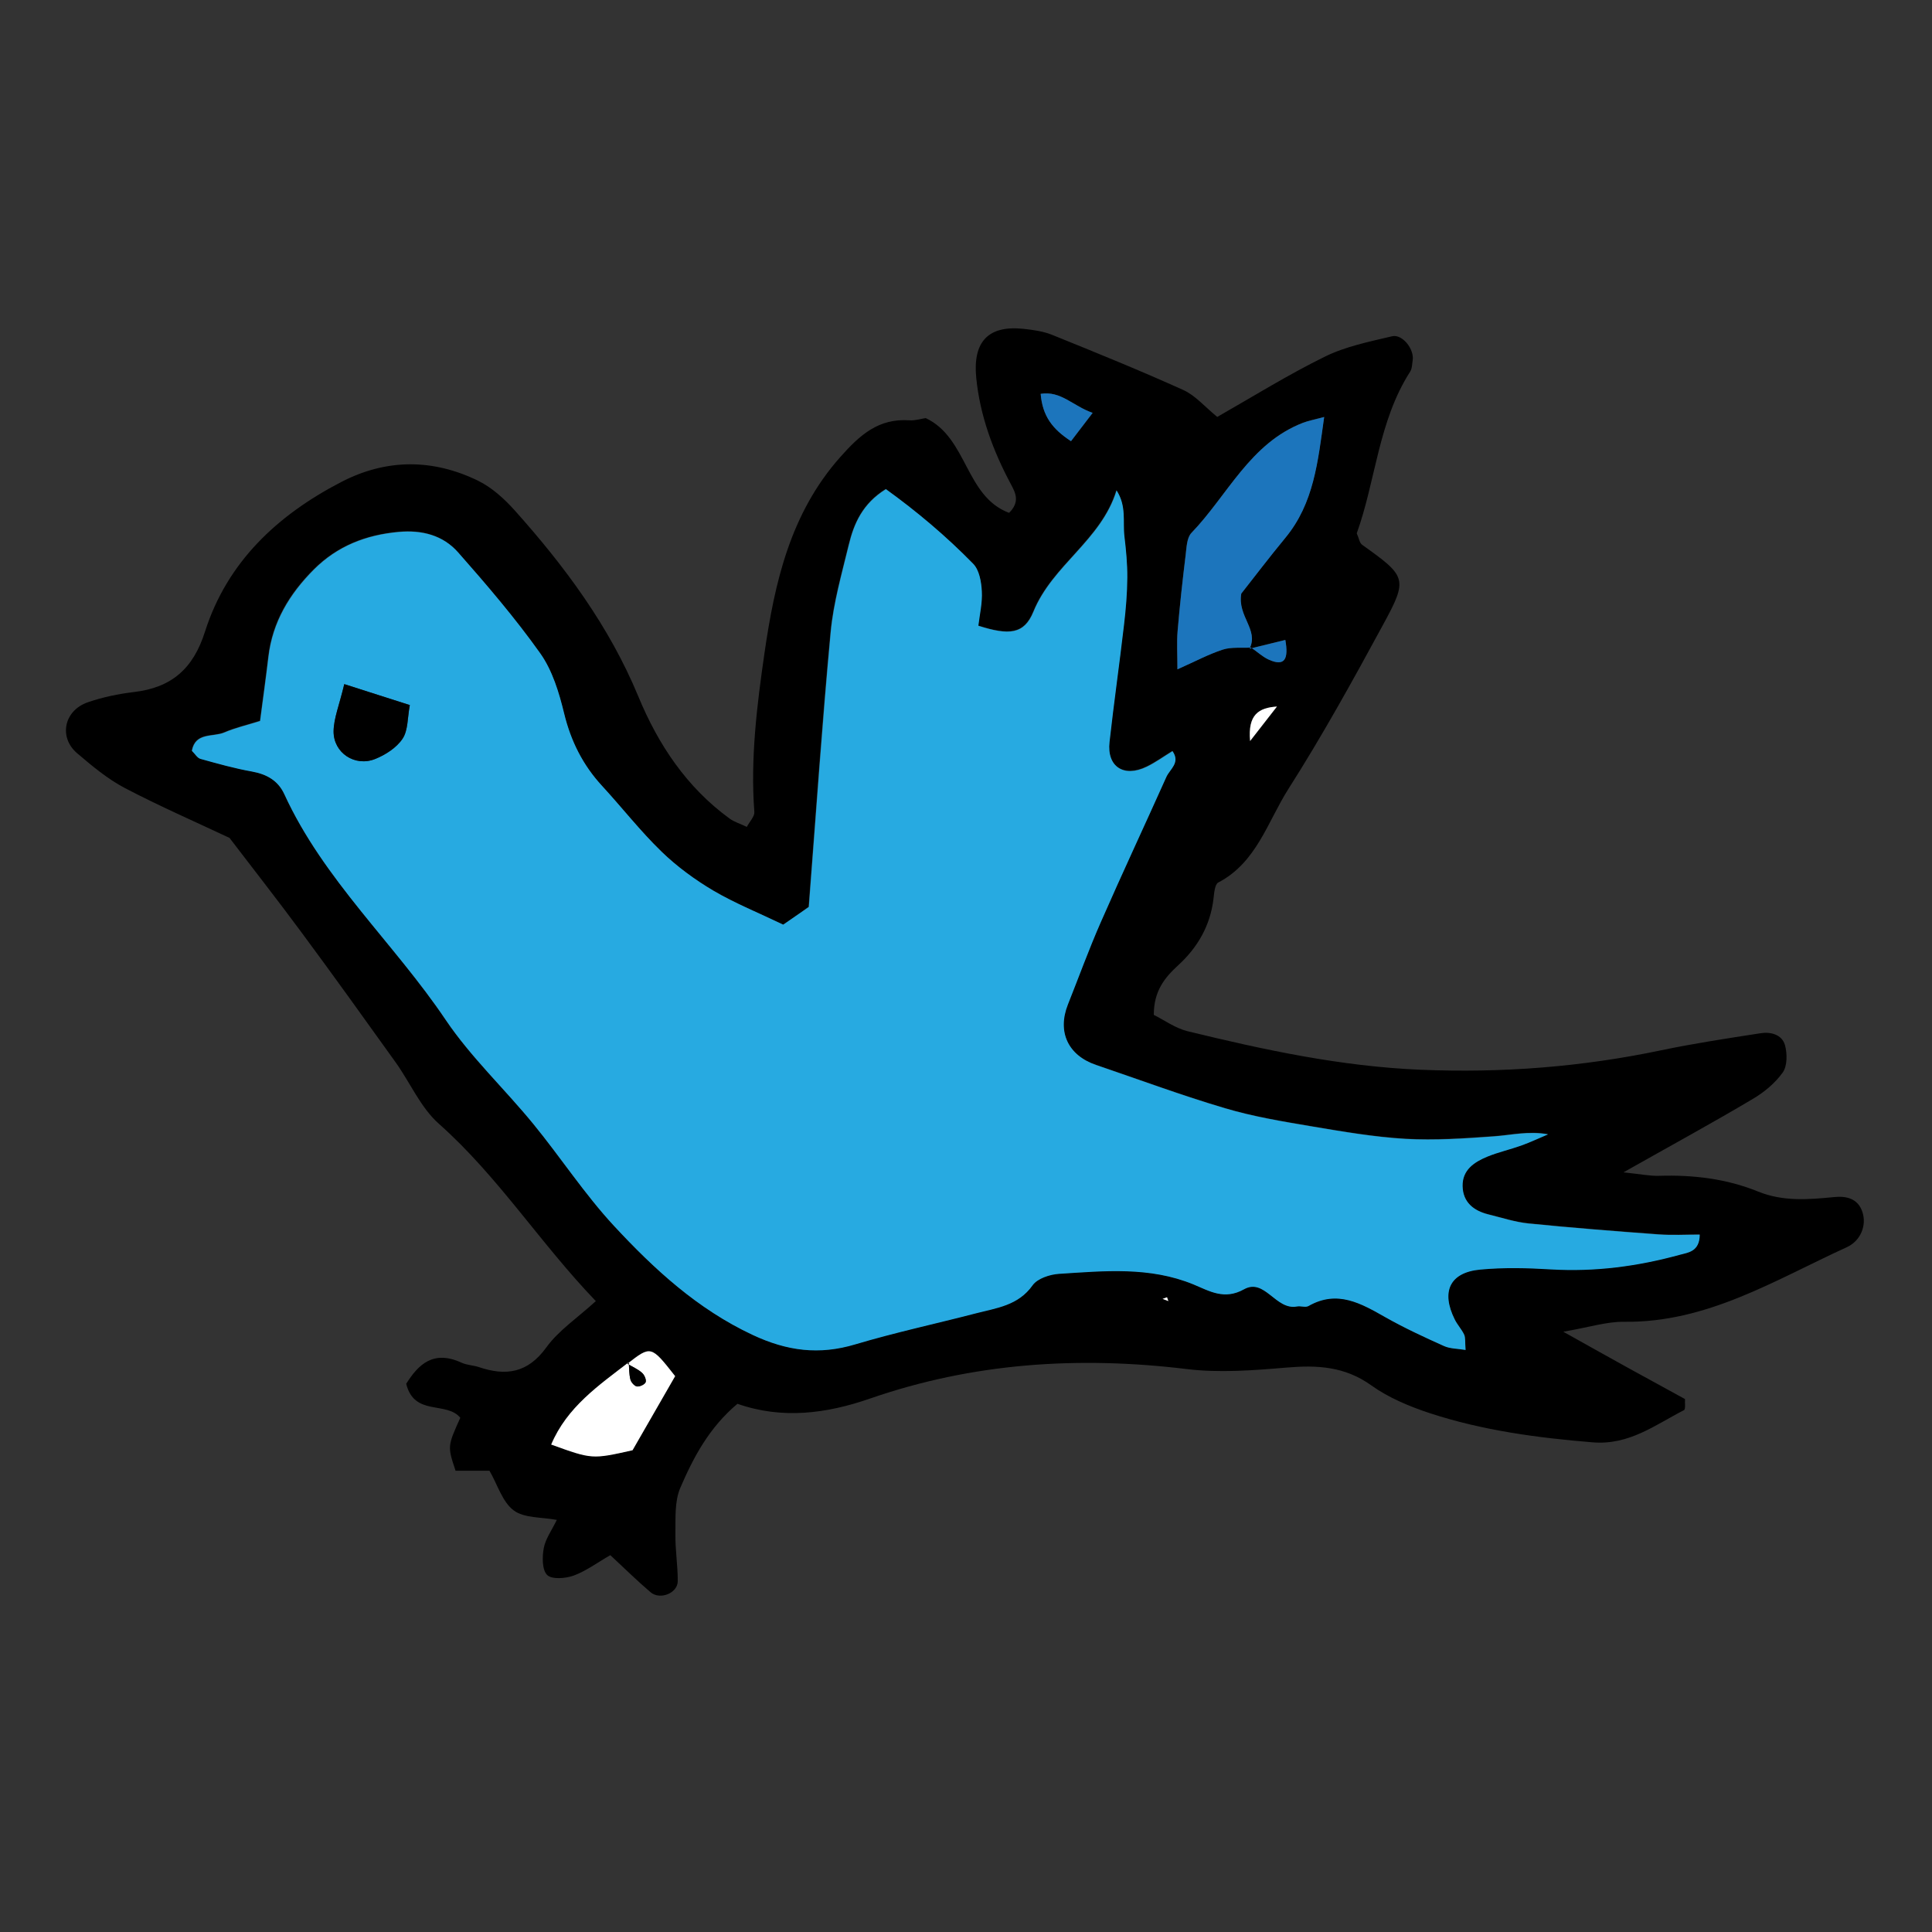 <?xml version="1.0" encoding="utf-8"?>
<!-- Generator: Adobe Illustrator 25.2.3, SVG Export Plug-In . SVG Version: 6.00 Build 0)  -->
<svg version="1.1" id="Layer_1" xmlns="http://www.w3.org/2000/svg" xmlns:xlink="http://www.w3.org/1999/xlink" x="0px" y="0px"
	 viewBox="0 0 200 200" style="enable-background:new 0 0 200 200;" xml:space="preserve">
<rect x="0" y="0" width="200" height="200" fill="#333333" stroke="none"/>
<style type="text/css">
	.st0{fill:#27AAE1;}
	.st1{fill:#1C75BC;}
	.st2{fill:#FFFFFF;}
</style>
<path d="M168.06,121.36c1.81,0.19,2.76,0.39,3.7,0.36c3.52-0.11,6.97,0.3,10.24,1.63c2.59,1.05,5.21,0.83,7.87,0.57
	c1.28-0.13,2.49,0.15,2.94,1.59c0.42,1.33-0.17,2.93-1.63,3.6c-7.41,3.38-14.46,7.84-23.07,7.72c-1.8-0.02-3.6,0.57-6.28,1.03
	c2.77,1.55,4.82,2.7,6.87,3.83c1.9,1.05,3.82,2.1,5.73,3.14c-0.03,0.39,0.08,1.06-0.11,1.15c-2.99,1.53-5.67,3.64-9.45,3.33
	c-5.74-0.47-11.4-1.23-16.86-3.02c-2.12-0.7-4.27-1.6-6.06-2.88c-2.73-1.96-5.59-2.11-8.75-1.84c-3.45,0.29-6.98,0.57-10.39,0.15
	c-11.16-1.35-22.07-0.64-32.72,3.05c-4.55,1.58-9.13,2.17-13.75,0.55c-2.92,2.45-4.56,5.54-5.92,8.71c-0.6,1.41-0.48,3.17-0.5,4.77
	c-0.03,1.63,0.25,3.26,0.24,4.89c-0.01,1.23-1.83,1.97-2.81,1.14c-1.38-1.17-2.67-2.45-4.17-3.84c-1.38,0.79-2.52,1.65-3.81,2.12
	c-0.84,0.3-2.25,0.41-2.73-0.07c-0.53-0.53-0.52-1.87-0.35-2.78c0.18-0.96,0.82-1.83,1.35-2.92c-1.59-0.3-3.39-0.17-4.47-0.99
	c-1.17-0.88-1.66-2.65-2.5-4.1c-1.15,0-2.34,0-3.51,0c-0.84-2.53-0.84-2.53,0.49-5.48c-1.42-1.75-4.76-0.12-5.6-3.52
	c1.26-2.01,2.81-3.53,5.74-2.18c0.55,0.25,1.2,0.26,1.78,0.45c2.81,0.95,5.06,0.62,6.98-2.03c1.28-1.77,3.23-3.06,5.13-4.8
	c-5.76-5.99-10.11-12.91-16.24-18.35c-1.9-1.68-2.98-4.27-4.5-6.39c-3.21-4.48-6.42-8.96-9.7-13.39c-2.43-3.29-4.95-6.51-7.48-9.82
	c-3.52-1.66-7.24-3.28-10.83-5.16c-1.79-0.94-3.39-2.28-4.94-3.6c-1.94-1.65-1.37-4.43,1.1-5.28c1.54-0.53,3.17-0.87,4.78-1.06
	c3.88-0.46,6.13-2.4,7.35-6.25c2.3-7.22,7.5-12.07,14.1-15.49c4.68-2.43,9.49-2.42,14.18-0.13c1.41,0.69,2.69,1.85,3.76,3.04
	c5.2,5.81,9.81,12.01,12.83,19.31c2.05,4.96,5,9.39,9.44,12.62c0.46,0.34,1.05,0.51,1.78,0.86c0.31-0.58,0.81-1.08,0.78-1.54
	C77.67,78.53,78.36,73,79.14,67.6c1.05-7.24,2.65-14.44,7.84-20.28c2.04-2.3,3.96-4.03,7.17-3.81c0.59,0.04,1.2-0.16,1.68-0.23
	c4.34,2.04,4.08,8.11,8.63,9.81c1.14-1.13,0.68-2.05,0.19-2.96c-1.85-3.46-3.2-7.09-3.59-11.02c-0.37-3.75,1.25-5.45,4.88-5.07
	c1.01,0.11,2.06,0.25,2.99,0.63c4.55,1.84,9.11,3.69,13.58,5.71c1.23,0.56,2.19,1.71,3.5,2.78c3.67-2.09,7.31-4.36,11.14-6.24
	c2.15-1.06,4.6-1.55,6.96-2.11c1.07-0.25,2.31,1.35,2.13,2.48c-0.06,0.4-0.06,0.87-0.26,1.18c-3.3,5.14-3.56,11.27-5.53,16.74
	c0.22,0.48,0.28,0.98,0.55,1.18c4.61,3.29,4.78,3.5,2.17,8.29c-3.12,5.75-6.29,11.49-9.8,17c-2.15,3.38-3.29,7.61-7.26,9.68
	c-0.36,0.19-0.42,1.1-0.49,1.68c-0.33,2.78-1.64,5.04-3.66,6.89c-1.41,1.29-2.52,2.67-2.52,5.13c1.05,0.52,2.21,1.37,3.49,1.69
	c7.93,1.93,15.84,3.64,24.12,3.99c8.47,0.35,16.7-0.29,24.94-2.02c3.39-0.71,6.83-1.23,10.26-1.76c1.06-0.17,2.22,0.14,2.53,1.23
	c0.24,0.88,0.25,2.15-0.23,2.83c-0.79,1.11-1.95,2.07-3.15,2.77C177.26,116.25,173.02,118.56,168.06,121.36z M65.1,141
	c-3.11,2.41-6.4,4.65-8.04,8.53c4.22,1.53,4.22,1.53,8.42,0.59c1.48-2.57,2.97-5.16,4.41-7.67c-2.5-3.18-2.5-3.18-4.95-1.28
	L65.1,141z M129.49,66.98c0.61,0.44,1.17,0.99,1.85,1.3c1.65,0.75,2.06-0.06,1.71-2.04c-1.27,0.31-2.49,0.61-3.71,0.91
	c1-1.97-1.27-3.34-0.85-5.71c1.32-1.68,2.9-3.75,4.56-5.77c2.97-3.6,3.37-7.92,4.02-12.51c-1.04,0.28-1.64,0.39-2.19,0.6
	c-5.49,2.12-7.8,7.51-11.55,11.4c-0.48,0.5-0.51,1.51-0.6,2.3c-0.32,2.61-0.61,5.23-0.83,7.85c-0.1,1.17-0.02,2.36-0.02,3.97
	c1.79-0.8,3.2-1.55,4.69-2.04C127.46,66.96,128.47,67.1,129.49,66.98z M81.08,95.72c-2.52-1.21-4.98-2.2-7.25-3.54
	c-1.93-1.13-3.78-2.49-5.38-4.05c-2.19-2.12-4.08-4.55-6.15-6.8c-1.99-2.16-3.23-4.64-3.93-7.51c-0.52-2.15-1.21-4.43-2.46-6.2
	c-2.6-3.66-5.53-7.09-8.51-10.46c-1.56-1.77-3.72-2.34-6.15-2.12c-3.39,0.31-6.35,1.46-8.78,3.89c-2.53,2.52-4.29,5.43-4.71,9.05
	c-0.26,2.21-0.57,4.41-0.86,6.63c-1.4,0.44-2.59,0.71-3.7,1.19c-1.17,0.5-3-0.05-3.36,1.9c0.32,0.32,0.56,0.74,0.88,0.83
	c1.76,0.49,3.53,0.99,5.33,1.31c1.53,0.27,2.71,0.93,3.36,2.35c4.07,8.86,11.36,15.42,16.71,23.37c2.6,3.87,6.09,7.13,9.06,10.76
	c2.84,3.47,5.31,7.27,8.35,10.55c4.16,4.48,8.63,8.61,14.35,11.29c3.59,1.68,6.89,2.1,10.63,0.98c4.11-1.23,8.32-2.13,12.48-3.21
	c2.15-0.56,4.39-0.81,5.88-2.91c0.49-0.7,1.77-1.12,2.73-1.18c4.68-0.3,9.39-0.77,13.93,1.1c1.63,0.67,3.17,1.64,5.22,0.5
	c2.15-1.2,3.28,2.19,5.47,1.78c0.4-0.07,0.9,0.13,1.21-0.05c3-1.7,5.45-0.26,7.99,1.18c1.95,1.11,4,2.05,6.05,2.97
	c0.63,0.28,1.4,0.26,2.22,0.4c-0.07-0.84,0-1.27-0.15-1.59c-0.25-0.55-0.7-1.02-0.97-1.56c-1.44-2.89-0.52-4.87,2.62-5.17
	c2.43-0.23,4.91-0.17,7.35-0.02c4.55,0.27,8.99-0.32,13.35-1.52c0.85-0.23,2.03-0.32,2.04-2.08c-1.44,0-2.86,0.09-4.26-0.02
	c-4.48-0.33-8.96-0.68-13.43-1.13c-1.41-0.14-2.8-0.59-4.19-0.94c-1.53-0.38-2.63-1.25-2.67-2.92c-0.04-1.7,1.22-2.51,2.58-3.07
	c1.13-0.46,2.34-0.73,3.49-1.14c0.94-0.34,1.86-0.77,2.78-1.16c-2.03-0.36-3.81,0.09-5.61,0.21c-3.04,0.21-6.11,0.43-9.14,0.26
	c-3.25-0.19-6.49-0.75-9.71-1.29c-3.02-0.51-6.06-1.01-8.98-1.88c-4.5-1.33-8.9-2.97-13.35-4.48c-2.9-0.99-4.04-3.43-2.92-6.26
	c1.13-2.84,2.17-5.72,3.4-8.51c2.21-5.04,4.55-10.03,6.8-15.06c0.36-0.8,1.47-1.45,0.63-2.66c-0.93,0.57-1.76,1.17-2.66,1.61
	c-2.38,1.15-4.14,0-3.86-2.56c0.45-4.05,1.03-8.08,1.5-12.13c0.19-1.62,0.33-3.26,0.34-4.89c0.01-1.43-0.13-2.86-0.3-4.28
	c-0.18-1.5,0.24-3.1-0.81-4.74c-1.59,5.18-6.64,7.72-8.61,12.57c-0.95,2.34-2.53,2.45-5.7,1.44c0.13-1.17,0.43-2.38,0.36-3.57
	c-0.06-0.97-0.27-2.2-0.89-2.84c-2.81-2.87-5.89-5.46-9.04-7.73c-2.41,1.5-3.3,3.57-3.84,5.78c-0.72,2.98-1.58,5.96-1.87,8.99
	c-0.88,9.33-1.51,18.69-2.27,28.48C83.11,94.32,82.13,95,81.08,95.72z M110.87,45.67c0.69-0.91,1.33-1.75,2.24-2.93
	c-2.08-0.73-3.27-2.3-5.38-1.97C107.92,43.07,108.95,44.41,110.87,45.67z M129.41,76.71c1.25-1.6,2.01-2.58,2.78-3.57
	C130.31,73.27,129.15,73.96,129.41,76.71z M120.81,134.29c-0.16,0.05-0.31,0.11-0.47,0.16c0.2,0.08,0.4,0.15,0.6,0.23
	C120.9,134.55,120.86,134.42,120.81,134.29z"/>
<path class="st0" d="M81.08,95.72c1.05-0.73,2.03-1.4,2.65-1.83c0.76-9.79,1.4-19.15,2.27-28.48c0.29-3.03,1.15-6.02,1.87-8.99
	c0.53-2.22,1.43-4.28,3.84-5.78c3.15,2.27,6.23,4.85,9.04,7.73c0.63,0.64,0.84,1.86,0.89,2.84c0.07,1.19-0.22,2.4-0.36,3.57
	c3.17,1.01,4.74,0.9,5.7-1.44c1.97-4.85,7.02-7.39,8.61-12.57c1.05,1.64,0.63,3.23,0.81,4.74c0.17,1.42,0.31,2.86,0.3,4.28
	c-0.01,1.63-0.15,3.27-0.34,4.89c-0.47,4.05-1.05,8.08-1.5,12.13c-0.29,2.56,1.48,3.72,3.86,2.56c0.91-0.44,1.73-1.04,2.66-1.61
	c0.84,1.2-0.27,1.86-0.63,2.66c-2.25,5.02-4.59,10.01-6.8,15.06c-1.23,2.8-2.27,5.67-3.4,8.51c-1.12,2.83,0.01,5.27,2.92,6.26
	c4.44,1.51,8.85,3.15,13.35,4.48c2.92,0.87,5.97,1.37,8.98,1.88c3.22,0.54,6.46,1.1,9.71,1.29c3.03,0.17,6.1-0.04,9.14-0.26
	c1.8-0.13,3.58-0.58,5.61-0.21c-0.93,0.39-1.84,0.82-2.78,1.16c-1.15,0.41-2.36,0.68-3.49,1.14c-1.36,0.56-2.62,1.37-2.58,3.07
	c0.04,1.67,1.15,2.54,2.67,2.92c1.39,0.34,2.77,0.8,4.19,0.94c4.47,0.45,8.95,0.8,13.43,1.13c1.4,0.1,2.82,0.02,4.26,0.02
	c-0.02,1.76-1.19,1.85-2.04,2.08c-4.36,1.2-8.8,1.79-13.35,1.52c-2.44-0.15-4.92-0.21-7.35,0.02c-3.14,0.3-4.06,2.28-2.62,5.17
	c0.27,0.55,0.71,1.01,0.97,1.56c0.15,0.32,0.08,0.75,0.15,1.59c-0.82-0.14-1.59-0.12-2.22-0.4c-2.05-0.92-4.1-1.87-6.05-2.97
	c-2.54-1.44-5-2.89-7.99-1.18c-0.31,0.18-0.81-0.03-1.21,0.05c-2.19,0.41-3.32-2.98-5.47-1.78c-2.04,1.14-3.58,0.18-5.22-0.5
	c-4.54-1.87-9.24-1.4-13.93-1.1c-0.95,0.06-2.23,0.48-2.73,1.18c-1.49,2.11-3.73,2.35-5.88,2.91c-4.16,1.08-8.36,1.98-12.48,3.21
	c-3.74,1.12-7.04,0.7-10.63-0.98c-5.72-2.68-10.19-6.81-14.35-11.29c-3.04-3.28-5.51-7.08-8.35-10.55
	c-2.97-3.63-6.45-6.9-9.06-10.76c-5.35-7.95-12.65-14.51-16.71-23.37c-0.65-1.41-1.82-2.07-3.36-2.35c-1.8-0.32-3.57-0.82-5.33-1.31
	c-0.32-0.09-0.55-0.51-0.88-0.83c0.36-1.95,2.19-1.4,3.36-1.9c1.11-0.48,2.3-0.75,3.7-1.19c0.29-2.22,0.6-4.42,0.86-6.63
	c0.43-3.62,2.19-6.52,4.71-9.05c2.43-2.43,5.38-3.58,8.78-3.89c2.42-0.22,4.59,0.35,6.15,2.12c2.97,3.37,5.91,6.8,8.51,10.46
	c1.25,1.77,1.94,4.05,2.46,6.2c0.7,2.88,1.94,5.35,3.93,7.51c2.07,2.25,3.96,4.68,6.15,6.8c1.6,1.55,3.46,2.91,5.38,4.05
	C76.1,93.52,78.56,94.51,81.08,95.72z M35.64,70.82c-0.52,2.19-1.09,3.53-1.1,4.88c-0.02,2.24,2.2,3.71,4.3,2.87
	c1.07-0.43,2.22-1.17,2.84-2.1c0.58-0.87,0.5-2.18,0.75-3.48C40.15,72.27,38.26,71.66,35.64,70.82z"/>
<path class="st1" d="M129.43,67.04c-0.95,0.06-1.97-0.08-2.85,0.21c-1.5,0.49-2.91,1.25-4.69,2.04c0-1.62-0.08-2.8,0.02-3.97
	c0.22-2.62,0.51-5.24,0.83-7.85c0.1-0.79,0.12-1.8,0.6-2.3c3.75-3.9,6.06-9.28,11.55-11.4c0.55-0.21,1.15-0.32,2.19-0.6
	c-0.65,4.6-1.05,8.92-4.02,12.51c-1.66,2.01-3.24,4.09-4.56,5.77c-0.42,2.37,1.84,3.74,0.85,5.71L129.43,67.04z"/>
<path class="st2" d="M64.94,141.18c2.45-1.9,2.45-1.9,4.95,1.28c-1.44,2.5-2.93,5.09-4.41,7.67c-4.19,0.94-4.19,0.94-8.42-0.59
	c1.64-3.89,4.93-6.13,8.03-8.52c0.04,0.6,0.02,1.22,0.17,1.79c0.07,0.29,0.42,0.69,0.68,0.72c0.29,0.04,0.83-0.22,0.9-0.45
	c0.08-0.27-0.14-0.76-0.39-0.97C66.02,141.72,65.46,141.48,64.94,141.18z"/>
<path class="st1" d="M110.87,45.67c-1.92-1.25-2.95-2.59-3.14-4.9c2.11-0.33,3.3,1.24,5.38,1.97
	C112.2,43.92,111.56,44.76,110.87,45.67z"/>
<path class="st2" d="M129.41,76.71c-0.25-2.75,0.9-3.44,2.78-3.57C131.42,74.13,130.65,75.12,129.41,76.71z"/>
<path class="st1" d="M129.35,67.16c1.22-0.3,2.44-0.6,3.71-0.91c0.35,1.98-0.06,2.78-1.71,2.04c-0.67-0.3-1.24-0.86-1.88-1.27
	C129.43,67.04,129.35,67.16,129.35,67.16z"/>
<path class="st2" d="M120.81,134.29c0.05,0.13,0.09,0.26,0.14,0.4c-0.2-0.08-0.4-0.15-0.6-0.23
	C120.5,134.4,120.66,134.34,120.81,134.29z"/>
<path d="M35.64,70.82c2.62,0.84,4.51,1.44,6.78,2.17c-0.25,1.31-0.17,2.61-0.75,3.48c-0.62,0.93-1.76,1.67-2.84,2.1
	c-2.09,0.84-4.32-0.64-4.3-2.87C34.55,74.36,35.12,73.01,35.64,70.82z"/>
<path d="M64.94,141.18c0.51,0.3,1.07,0.54,1.51,0.92c0.25,0.21,0.47,0.71,0.39,0.97c-0.08,0.24-0.61,0.49-0.9,0.45
	c-0.26-0.04-0.61-0.43-0.68-0.72c-0.14-0.57-0.12-1.18-0.17-1.79C65.1,141,64.94,141.18,64.94,141.18z"/>
</svg>
